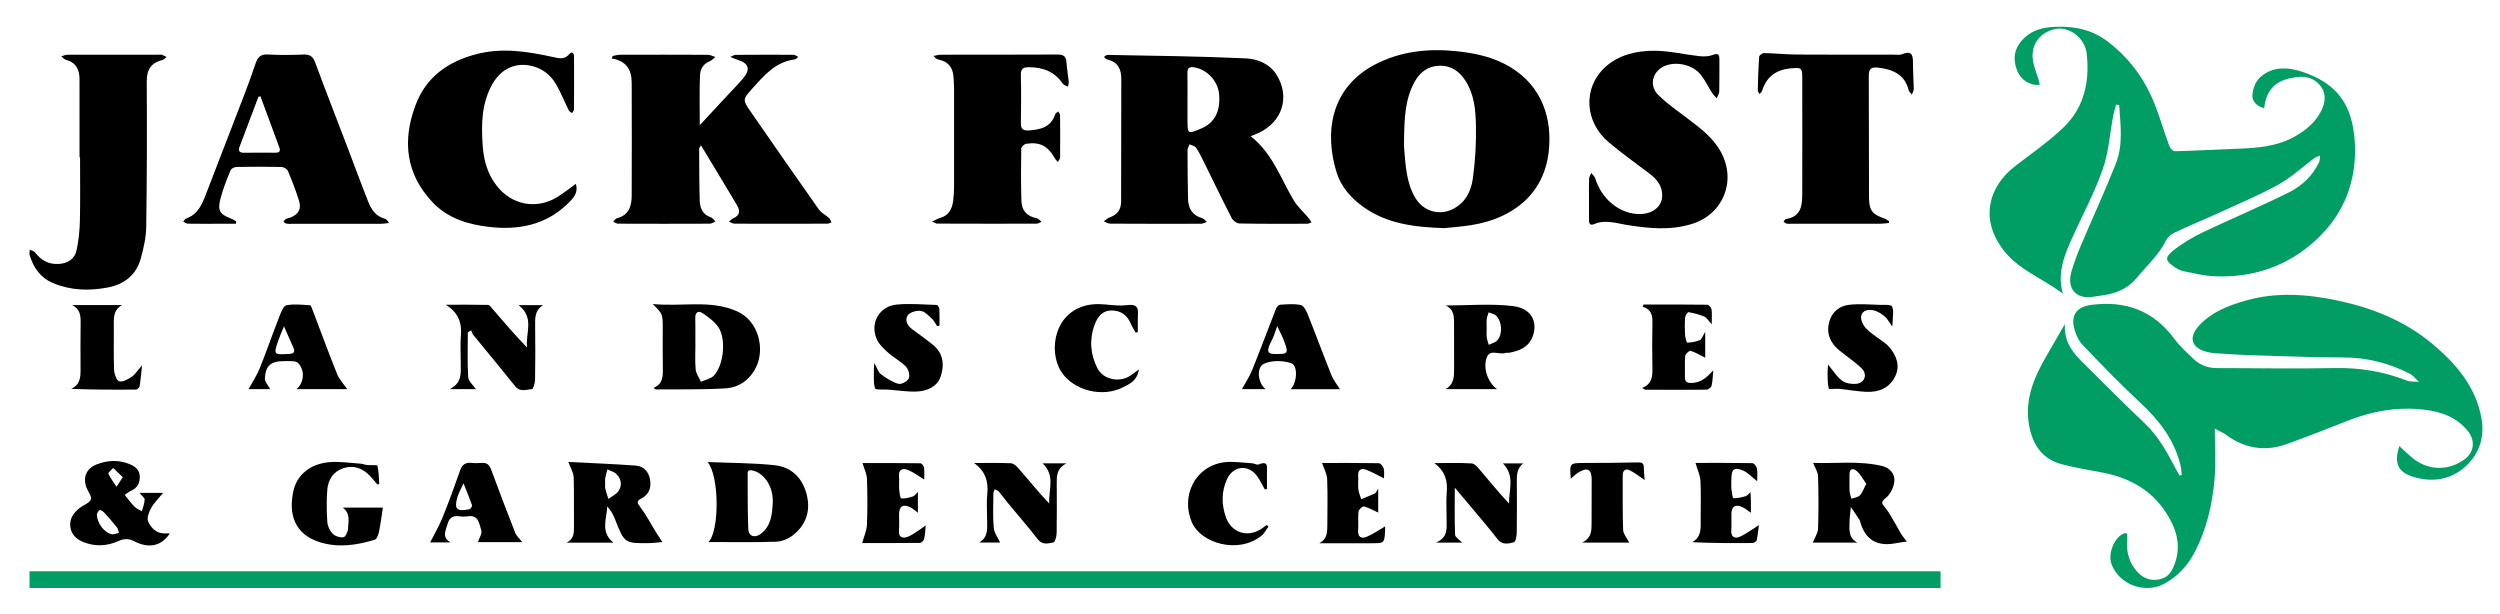 <?xml version="1.0" encoding="utf-8"?>
<!-- Generator: Adobe Illustrator 24.1.1, SVG Export Plug-In . SVG Version: 6.00 Build 0)  -->
<svg version="1.1" id="Layer_1" xmlns="http://www.w3.org/2000/svg" xmlns:xlink="http://www.w3.org/1999/xlink" x="0px" y="0px"
	 viewBox="0 0 979.41 240.35" style="enable-background:new 0 0 979.41 240.35;" xml:space="preserve">
<style type="text/css">
	.st0{fill:#009E64;}
	.st1{fill-rule:evenodd;clip-rule:evenodd;fill:#009E64;}
</style>
<g>
	<path class="st0" d="M939.96,174.76c1.99,1.77,3.82,3.64,5.88,5.2c5.86,4.43,13.5,4.42,19.52,0.12c3.87-2.76,4.51-7.32,1.58-11.05
		c-4.4-5.6-10.57-7.75-17.28-8.54c-10.24-1.2-20.12,0.5-29.7,4.26c-7.99,3.14-15.98,6.31-24.06,9.21
		c-8.46,3.04-16.44,1.79-23.73-3.54c-0.3-0.22-0.59-0.46-0.92-0.64c-1.07-0.58-2.15-1.13-3.56-1.87c0,6.74,0.45,13.23-0.1,19.64
		c-0.87,10.11-3.12,19.96-7.95,29.05c-2.69,5.07-6.43,9.09-11.43,11.93c-7.69,4.36-18.1,0.58-21.04-7.66
		c-1.37-3.86,1-10.05,4.55-11.73c2.01-0.95,1.7,0.65,1.62,1.68c-0.34,4.23,0.25,8.16,2.8,11.75c2.76,3.89,6.4,5.41,10.64,4.18
		c3.17-0.92,4.42-3.61,5.33-6.25c2.45-7.08,0.44-13.52-3.45-19.54c-6.1-9.45-15.13-14.1-25.91-16c-5.04-0.89-10.08-1.81-15.03-3.09
		c-7.86-2.03-11.52-7.94-12.83-15.41c-1.79-10.23,2.18-19.09,7.19-27.62c2.29-3.9,4.52-7.83,6.74-11.68
		c-0.2-0.17,0.15-0.01,0.14,0.14c-0.53,8.3,5.27,12.98,10.34,18.03c6.94,6.93,13.89,13.85,21.01,20.59
		c5.37,5.09,8.77,11.42,12.12,17.83c0.45,0.86,0.95,1.68,1.43,2.52c0.29-0.05,0.58-0.1,0.87-0.15c-0.16-1.32-0.2-2.67-0.51-3.95
		c-2.45-9.94-8.35-17.55-15.74-24.41c-7.84-7.27-15.28-14.99-22.66-22.73c-1.62-1.7-2.69-4.24-3.27-6.58c-1.28-5.18,1.28-8.3,6.64-9
		c13.49-1.78,24.51,2.21,32.74,13.41c2.11,2.87,4.85,5.31,7.44,7.79c2.53,2.42,5.62,3.55,9.17,3.55c15.23,0,30.47,0.33,45.7-0.01
		c9.91-0.22,19.35,1.26,28.54,4.87c1.48,0.58,3.26,0.38,4.9,0.54c-1.23-1.09-2.29-2.5-3.7-3.22c-8.1-4.15-16.64-6.32-25.85-6.34
		c-12.35-0.03-24.7-0.55-37.05-0.91c-3.49-0.1-6.98-0.35-10.47-0.58c-1.87-0.12-3.77-0.17-5.58-0.58c-6.5-1.45-7.92-5.71-3.43-10.52
		c4.93-5.29,11.45-7.77,18.21-9.7c12.1-3.46,24.21-2.52,36.31,0.06c13.48,2.88,26,7.93,36.68,16.81
		c9.45,7.86,17.29,17.05,19.41,29.61c1.27,7.55-1.27,14.51-7.31,19.36c-5.7,4.58-12.59,5.35-19.51,3.2
		C939.25,184.91,937.88,181.33,939.96,174.76z"/>
	<path class="st0" d="M887.01,42.37c-2.75-0.68-4.77-2.57-4.61-5.13c0.15-2.36,1.21-5.25,2.89-6.82c4.81-4.51,10.97-4.19,16.61-2.31
		c13.31,4.44,19.72,12.41,20.62,27.57c0.88,14.81-3.99,27.87-14.95,38.11c-11.19,10.46-24.74,15.1-39.98,14.44
		c-4.07-0.17-8.11-1.17-12.13-1.98c-1.29-0.26-2.56-0.95-3.66-1.7c-3.45-2.33-3.81-3.63-0.53-6.29c3.53-2.86,7.56-5.25,11.67-7.22
		c11.23-5.38,22.74-10.17,33.87-15.73c4.99-2.49,9.16-6.43,11.69-11.67c0.37-0.77,0.26-1.78,0.37-2.68c-0.74,0.33-1.57,0.53-2.21,1
		c-4.69,3.47-9.02,7.58-14.08,10.36c-7.84,4.31-16.15,7.78-24.3,11.51c-5.43,2.49-10.98,4.73-16.37,7.3
		c-1.38,0.66-2.8,1.91-3.46,3.26c-2.75,5.58-7.37,9.63-11.2,14.31c-3.33,4.07-7.74,6.16-12.87,6.9c-1.48,0.21-2.96,0.45-4.44,0.68
		c-6.68,1.01-10.37-3.24-8.41-9.94c1.05-3.58,2.39-7.1,3.84-10.54c4.47-10.56,9.31-20.97,13.52-31.63c2.95-7.45,1.84-15.3,1.32-23
		c-0.4-0.06-0.81-0.12-1.21-0.18c-0.38,1.46-0.85,2.91-1.13,4.4c-1.32,6.96-1.76,14.22-4.07,20.84c-3.1,8.91-7.61,17.33-11.53,25.95
		c-3.27,7.21-6.52,14.42-4.12,22.88c-8.09-6.21-18.02-9.44-24.14-18.25c-8.32-11.97-4.57-24.03,5.56-31.83
		c6.4-4.92,13.12-9.54,18.9-15.12c8.09-7.81,10.27-18.04,9.01-28.95c-0.7-6.09-6.9-10.65-12.25-9.54
		c-6.7,1.39-10.22,7.01-8.52,13.75c0.52,2.05,1.29,4.04,1.92,6.06c0.21,0.68,0.32,1.39,0.47,2.08c-0.82-0.03-1.68,0.07-2.46-0.12
		c-4.11-1-6.25-3.87-7.12-7.83c-0.92-4.17,0.54-7.62,3.52-10.45c3.43-3.27,7.56-4.16,12.31-4.36c7.56-0.31,14.34,1.19,20.38,5.77
		c7.48,5.67,13.17,12.9,17.03,21.33c2.88,6.3,4.69,13.09,7.11,19.62c0.32,0.86,1.46,2.05,2.2,2.03c8.08-0.21,16.16-0.67,24.24-0.97
		c8.02-0.29,15.93-0.84,23.13-5.04c4.2-2.45,7.76-5.45,9.93-9.84c1.5-3.04,2.06-6.35,0.04-9.29c-2.23-3.24-5.68-4.42-9.52-3.92
		C893.69,31.03,888.13,33.07,887.01,42.37z"/>
	<path d="M489.95,53.37c8.57,6.66,11.73,16.48,16.84,25.05c1.55,2.61,3.95,4.7,5.94,7.06c0.42,0.5,0.71,1.09,1.06,1.65
		c-0.55,0.18-1.11,0.53-1.66,0.53c-8.86,0.02-17.73,0.07-26.58-0.11c-1.05-0.02-2.52-1.15-3.04-2.16
		c-3.81-7.41-7.4-14.93-11.1-22.39c-0.88-1.78-1.76-3.59-2.91-5.2c-0.47-0.66-1.63-0.84-2.48-1.24c-0.27,0.76-0.79,1.52-0.79,2.29
		c0.01,6.37,0.05,12.74,0.2,19.1c0.09,3.72,1.7,6.43,5.53,7.52c0.7,0.2,1.23,0.97,1.84,1.48c-0.77,0.25-1.53,0.71-2.3,0.71
		c-11.86,0.03-23.72,0.03-35.57-0.04c-0.83-0.01-1.67-0.59-2.5-0.91c0.75-0.52,1.43-1.26,2.26-1.53c3.01-1,4.51-3.06,4.52-6.15
		c0.05-16.1,0.06-32.19,0.07-48.29c0-3.79-1.47-6.5-5.44-7.41c-0.51-0.12-0.91-0.66-1.37-1.01c0.47-0.28,0.94-0.82,1.4-0.81
		c18.07,0.36,36.15,0.51,54.19,1.36c4.52,0.21,9.35,2.05,12.1,6.51c5.33,8.63,2.2,18.44-7.18,22.75
		C492.11,52.51,491.21,52.85,489.95,53.37z M465.21,39.02c0,2.61-0.01,5.22,0,7.84c0.02,5.75,0.02,5.75,5.44,3.46
		c5.29-2.22,7.67-6.98,6.91-13.79c-0.55-4.89-4.76-9.31-9.56-10.13c-1.81-0.31-2.86,0.04-2.81,2.18
		C465.27,32.06,465.21,35.54,465.21,39.02z"/>
	<path d="M565.77,89.38c-12.14-0.42-22.53-1.81-31.6-8.27c-4.92-3.51-8.85-8.01-10.57-13.65c-4.88-15.96-2.06-33.02,14.75-42.01
		c10.05-5.37,21.11-6.55,32.34-5.38c7.32,0.76,14.47,2.29,20.96,6.2c12.44,7.5,16.6,20.19,15.06,33.34
		c-1.9,16.25-13.77,25.99-30.46,28.61C572.32,88.83,568.34,89.1,565.77,89.38z M550.07,53.95c0,1.37-0.1,2.75,0.02,4.12
		c0.58,6.69,0.8,13.46,4.41,19.48c3.01,5.02,8.87,6.97,14.17,4.59c5.22-2.35,7.61-7,8.32-12.09c0.98-7,1.39-14.16,1.22-21.23
		c-0.14-5.91-0.67-11.94-4.13-17.24c-2.47-3.8-5.77-5.97-10.18-5.83c-4.39,0.14-7.61,2.44-9.77,6.42
		C550.4,39.03,550.22,46.47,550.07,53.95z"/>
	<path d="M274.61,56.91c-0.4,0.74-0.71,1.05-0.71,1.36c0.04,6.74,0.03,13.49,0.22,20.23c0.08,3.01,1.14,5.57,4.4,6.66
		c0.69,0.23,1.18,1.05,1.76,1.6c-0.73,0.3-1.46,0.86-2.18,0.87c-11.98,0.05-23.97,0.05-35.95,0c-0.64,0-1.28-0.49-1.92-0.75
		c0.48-0.48,0.89-1.24,1.46-1.39c4.73-1.18,5.78-4.78,5.79-8.89c0.06-14.74,0.04-29.48,0-44.22c-0.01-5.02-2.14-8.59-7.85-9.46
		c0.14-0.33,0.28-0.67,0.42-1c0.95-0.17,1.9-0.47,2.86-0.47c11.48-0.03,22.97-0.04,34.45,0.02c0.96,0.01,1.92,0.57,2.89,0.87
		c-0.74,0.57-1.4,1.36-2.24,1.68c-2.6,1-3.69,3.22-3.78,5.56c-0.25,6.2-0.08,12.41-0.08,19.45c4.15-4.46,7.88-8.47,11.6-12.48
		c1.78-1.92,3.64-3.78,5.32-5.78c3.08-3.65,2.36-5.95-2.18-7.38c-0.74-0.23-1.46-0.56-2.76-1.07c1.05-0.47,1.47-0.82,1.89-0.83
		c7.61-0.05,15.23-0.07,22.84-0.03c0.62,0,1.24,0.53,1.86,0.81c-0.45,0.34-0.86,0.93-1.34,0.99c-7.61,0.96-12.16,6.42-16.8,11.6
		c-3.72,4.15-3.64,4.32-0.42,8.98c8.84,12.79,17.71,25.56,26.67,38.26c0.95,1.35,2.68,2.14,3.96,3.29c0.47,0.42,0.66,1.14,0.98,1.73
		c-0.55,0.18-1.11,0.5-1.66,0.5c-4.37,0.04-8.74,0.03-13.11,0.03c-7.74,0-15.48,0.02-23.22-0.03c-0.73-0.01-1.46-0.51-2.19-0.78
		c0.54-0.44,1.02-1.04,1.64-1.3c2.68-1.11,2.81-2.97,1.51-5.14C284.13,72.65,279.44,64.92,274.61,56.91z"/>
	<path d="M31.16,61.65c0-10.24,0.01-20.47-0.01-30.71c-0.01-3.75-1.43-6.49-5.35-7.52c-0.67-0.18-1.2-0.88-1.79-1.35
		c0.8-0.22,1.6-0.62,2.4-0.62c12.1-0.04,24.21-0.02,36.31-0.02c0.25,0,0.53-0.07,0.74,0.02c0.61,0.26,1.2,0.58,1.8,0.88
		c-0.53,0.4-1.01,1.03-1.6,1.17c-4.44,1.08-6.19,3.76-6.17,8.4c0.11,18.98,0.08,37.96-0.2,56.94c-0.06,4.15-1.02,8.38-2.13,12.41
		c-1.79,6.51-6.53,10.17-13,11.39c-7.2,1.36-14.34,1.18-21.28-1.7c-5.05-2.1-7.76-6.01-9.24-11c-0.19-0.65,0-1.41,0.02-2.12
		c0.69,0.34,1.61,0.49,2.04,1.04c2.38,3.06,5.32,4.8,9.3,4.55c3.64-0.23,6.31-1.96,7.05-5.55c0.78-3.75,1.17-7.64,1.26-11.48
		c0.18-8.24,0.06-16.48,0.06-24.72C31.29,61.65,31.22,61.65,31.16,61.65z"/>
	<path d="M622.51,77.88c0-2.62-0.06-5.25,0.04-7.87c0.03-0.76,0.55-1.5,0.85-2.24c0.53,0.69,1.31,1.31,1.55,2.09
		c2.43,7.82,8.89,13.41,16.25,13.96c5.66,0.43,9.86-2.48,9.99-7.04c0.11-3.85-2.02-6.51-4.91-8.71
		c-5.34-4.07-10.84-7.95-15.97-12.27c-9.63-8.09-10.26-21.48-1.42-29.52c5.35-4.87,12.21-6.38,19.08-6.39
		c5.91-0.01,11.82,1.46,17.75,2.11c1.72,0.19,3.66,0.15,5.24-0.46c2.23-0.87,2.65-0.13,2.64,1.85c-0.03,4.12,0.05,8.24-0.06,12.36
		c-0.02,0.94-0.64,1.86-0.99,2.79c-0.61-0.72-1.3-1.38-1.81-2.16c-1.53-2.38-2.74-5.01-4.51-7.19c-3.07-3.76-9.16-5.15-13.63-3.52
		c-5.05,1.84-6.83,7.61-3.05,11.42c3.46,3.48,7.59,6.31,11.53,9.3c5.05,3.82,10.1,7.53,13.21,13.35
		c6.02,11.26,0.77,24.18-11.41,27.98c-8.51,2.66-17.01,1.76-25.54,0.41c-2.34-0.37-4.66-1.02-7.01-1.18
		c-1.74-0.12-3.69-0.04-5.25,0.64c-1.93,0.85-2.54,0.47-2.56-1.45C622.49,83.37,622.51,80.63,622.51,77.88z"/>
	<path d="M92.44,87.66c-2.4,0-4.81,0-7.21,0c-3.87,0-7.74,0.04-11.61-0.03c-0.63-0.01-1.24-0.52-1.87-0.79
		c0.4-0.43,0.72-1.09,1.2-1.26c4.53-1.57,6.17-5.41,7.71-9.44c4.89-12.78,9.87-25.53,14.77-38.31c1.65-4.3,3.25-8.62,4.71-12.98
		c0.81-2.43,1.98-3.66,4.81-3.5c4.6,0.26,9.24,0.21,13.85,0.02c2.5-0.11,3.77,0.65,4.67,3.09c4.18,11.32,8.59,22.56,12.89,33.84
		c2.62,6.86,5.13,13.76,7.84,20.58c1.21,3.05,2.92,5.82,6.47,6.77c0.64,0.17,1.19,0.69,1.7,1.72c-1.03,0.1-2.07,0.29-3.1,0.3
		c-11.73,0.03-23.46,0.02-35.19,0.02c-0.62,0-1.27,0.05-1.86-0.08c-0.43-0.1-0.79-0.47-1.18-0.71c0.29-0.37,0.51-0.86,0.89-1.08
		c0.53-0.3,1.19-0.35,1.77-0.57c3.09-1.15,4.44-3.25,3.49-6.42c-1.22-4.05-2.78-8-4.42-11.9c-0.31-0.75-1.64-1.5-2.51-1.52
		c-5.86-0.13-11.73-0.11-17.59,0c-0.81,0.02-2.07,0.62-2.34,1.28c-1.46,3.57-2.92,7.17-3.9,10.89c-1.32,4.99-0.41,6.36,4.36,8.18
		c0.62,0.24,1.17,0.64,1.75,0.97C92.51,87.03,92.47,87.34,92.44,87.66z M102.04,37.73c-0.27,0.06-0.53,0.13-0.8,0.19
		c-2.45,6.5-4.9,13-7.36,19.49c-0.7,1.86,0.03,2.47,1.87,2.44c3.99-0.06,7.99-0.06,11.98-0.02c1.66,0.02,2.3-0.48,1.65-2.21
		C106.91,51.01,104.48,44.37,102.04,37.73z"/>
	<path d="M225.59,72.02c1.05,3.43-0.84,5.46-2.79,7.4c-8.78,8.75-19.62,10.85-31.42,9.45c-8.19-0.97-15.94-3.37-21.81-9.52
		c-10.64-11.17-12.01-24.27-6.76-38.2c4.09-10.84,12.44-16.91,23.56-19.87c10.32-2.75,20.3-1.11,30.34,1.07
		c2.23,0.48,4.34,1.12,6.19-1.02c1.2-1.39,1.97-0.72,1.98,0.87c0.04,6.87,0.04,13.75-0.01,20.62c0,0.5-0.5,1-0.77,1.5
		c-0.44-0.36-1.05-0.63-1.28-1.09c-1.71-3.45-3.12-7.07-5.07-10.37c-2.31-3.91-5.88-6.44-10.43-7.23
		c-6.3-1.09-11.59,1.97-14.72,7.84c-3.95,7.41-4.05,15.29-3.52,23.34c0.39,5.85,1.85,11.3,5.52,15.98
		c5.92,7.56,15.51,9.39,23.7,4.43C220.74,75.73,222.96,73.9,225.59,72.02z"/>
	<path d="M365.12,86.83c1.42-0.67,2.2-1.19,3.06-1.41c3.39-0.9,4.77-3.4,5.22-6.57c0.26-1.85,0.36-3.73,0.37-5.6
		c0.03-12.87,0.02-25.73,0-38.6c0-1.49-0.12-2.99-0.22-4.48c-0.24-3.66-2.01-6.04-5.73-6.8c-0.68-0.14-1.32-0.43-2.07-1.47
		c0.95-0.16,1.9-0.47,2.86-0.47c15.23-0.03,30.46,0.02,45.69-0.07c2.35-0.01,3.37,0.72,3.51,3.09c0.15,2.48,0.63,4.95,0.88,7.43
		c0.07,0.67-0.18,1.37-0.29,2.06c-0.7-0.38-1.66-0.59-2.06-1.18c-3.17-4.69-7.69-6.38-13.14-6.43c-2.35-0.02-3.34,0.59-3.27,3.14
		c0.16,6.24,0.14,12.49,0.01,18.74c-0.05,2.41,0.94,3.02,3.11,2.88c4.57-0.3,8.67-1.24,10.34-6.31c0.15-0.46,0.79-0.76,1.2-1.13
		c0.25,0.51,0.71,1.01,0.71,1.52c0.06,5.5,0.07,10.99,0.01,16.49c-0.01,0.6-0.57,1.2-0.87,1.8c-0.38-0.45-0.85-0.85-1.13-1.35
		c-2.76-4.91-5.86-6.59-11.29-5.79c-0.75,0.11-1.92,1.23-1.93,1.9c-0.11,6.87-0.16,13.74,0.07,20.6c0.12,3.62,2.16,5.97,5.92,6.65
		c0.71,0.13,1.3,0.93,1.94,1.42c-0.65,0.26-1.29,0.74-1.94,0.74c-12.98,0.03-25.96,0.01-38.94-0.03
		C366.69,87.59,366.27,87.28,365.12,86.83z"/>
	<path d="M740,87.35c-1.04,0.1-2.08,0.29-3.12,0.29c-11.74,0.02-23.47,0.02-35.21,0.02c-0.62,0-1.27,0.06-1.86-0.08
		c-0.4-0.1-0.72-0.51-1.08-0.78c0.31-0.34,0.59-0.93,0.95-0.99c6.31-0.99,6.37-5.79,6.38-10.53c0.04-14.99,0.02-29.99,0-44.98
		c-0.01-3.71-0.39-3.84-4.18-3.55c-5.87,0.45-9.83,3.16-11.58,8.9c-0.14,0.46-0.67,0.8-1.03,1.2c-0.23-0.51-0.66-1.03-0.64-1.54
		c0.11-4.37,0.23-8.74,0.55-13.1c0.04-0.54,1.25-1.43,1.91-1.42c4.34,0.09,8.68,0.55,13.02,0.58c12.49,0.09,24.97,0.04,37.46,0.03
		c1.25,0,2.63,0.25,3.71-0.2c3.4-1.39,4.16,0.1,4.15,3.16c-0.01,3.49,0.27,6.99,0.31,10.48c0.01,0.73-0.48,1.47-0.74,2.21
		c-0.42-0.55-1.09-1.05-1.24-1.67c-1.54-6.29-6.25-8.18-11.95-8.88c-2.48-0.3-3.7,0.29-3.69,3.11c0.09,15.87,0.01,31.74,0.09,47.61
		c0.03,5.29,1.24,6.73,6.1,8.4c0.63,0.22,1.17,0.69,1.76,1.04C740.06,86.91,740.03,87.13,740,87.35z"/>
	<path d="M255.72,119.1c11.43,1.16,22.38-1.8,32.97,2.83c8.46,3.7,11.08,14.63,7.53,21.88c-2.46,5.02-6.7,8.02-12.04,8.34
		c-9.07,0.54-18.19,0.34-27.29,0.42c-0.18,0-0.37-0.28-0.81-0.64c3.63-1.48,3.67-4.5,3.6-7.69c-0.11-5.24-0.03-10.49-0.04-15.74
		C259.63,123.02,259.63,123.02,255.72,119.1z M272.41,134.64c0.01,0,0.02,0,0.03,0c0,3.37-0.23,6.77,0.1,10.11
		c0.16,1.65,1.34,3.21,2.06,4.81c1.71-0.77,3.85-1.14,5.05-2.39c3.87-4.05,4.92-14.36,1.79-18.98c-1.53-2.25-3.97-4-6.28-5.55
		c-1.52-1.02-2.82-0.35-2.77,1.88C272.47,127.9,272.41,131.27,272.41,134.64z"/>
	<path d="M277.55,212.35c4.31-4.21,4.33-25.92-0.35-31.34c9.14,0.38,17.75,0.33,26.26,1.24c6.65,0.71,10.98,5.02,12.61,11.62
		c1.59,6.45-0.4,11.89-5.53,15.9c-1.76,1.38-4.3,2.39-6.51,2.46C295.33,212.52,286.63,212.35,277.55,212.35z M302.73,197.15
		c0.34-6.85-3.61-11.77-7.58-12.74c-1.36-0.33-2.26-0.39-2.25,1.27c0.04,7.22-0.04,14.44,0.25,21.64c0.11,2.8,2.58,3.57,4.86,1.85
		C302.04,206.13,302.49,201.68,302.73,197.15z"/>
	<path d="M710.18,212.58c0.77-1.94,2-3.69,2.07-5.47c0.23-6.84,0.2-13.71,0-20.55c-0.05-1.62-1.15-3.2-1.92-5.22
		c8.7,0.34,17.93-0.95,27.06,1.23c2.97,0.71,5.02,3.08,4.76,5.95c-0.21,2.3-1.55,5.11-3.32,6.51c-2.11,1.67-1.64,2.17-0.28,3.84
		c1.78,2.19,3.06,4.79,4.52,7.23c0.64,1.06,1.16,2.2,1.83,3.24c0.64,0.99,1.41,1.89,2.13,2.83c-1.39,0.2-2.79,0.34-4.17,0.62
		c-7.55,1.52-12.32-1.39-14.25-8.88c-0.03-0.12-0.11-0.22-0.18-0.33c-1.11-1.65-2.21-3.3-3.32-4.95c-0.19,2.05-0.5,4.09-0.54,6.14
		c-0.06,2.93-0.39,6.05,3.12,7.81C721.69,212.58,715.69,212.58,710.18,212.58z M731.14,189.54c-1.25-1.74-2.18-3.62-3.64-4.92
		c-1.47-1.31-3.01-1.22-2.94,1.46c0.05,2.1-0.08,4.21,0.03,6.31c0.05,1.01,0.47,2,0.72,3c1.13-0.42,2.58-0.53,3.32-1.32
		C729.66,192.98,730.16,191.38,731.14,189.54z"/>
	<path d="M222,212.59c2.58-1.32,2.89-3.38,2.86-5.81c-0.08-6.61,0.1-13.22-0.12-19.83c-0.06-1.79-1.2-3.54-2.08-5.97
		c8.46,0.43,17.43,0.77,26.38,1.42c3.17,0.23,5.15,2.46,5.66,5.63c0.5,3.1-0.53,5.73-3.38,7.24c-1.77,0.94-1.94,1.43-0.62,3.18
		c2.38,3.15,4.22,6.71,6.31,10.09c0.8,1.29,1.65,2.54,2.48,3.81c-1.7,0.14-3.39,0.39-5.09,0.42c-9.76,0.12-9.74,0.1-13.51-9.46
		c-0.69-1.75-1.6-3.41-2.99-4.9c-0.19,4.86-2.82,9.99,2.44,14.19C234.01,212.59,228,212.59,222,212.59z M237.09,189.51
		c0,0.62-0.12,1.27,0.02,1.86c0.34,1.39,0.81,2.74,1.23,4.11c1.41-1.08,3.26-1.9,4.12-3.32c1.31-2.16,0.9-4.67-1-6.48
		c-0.91-0.87-2.33-1.2-3.51-1.78c-0.28,1.12-0.63,2.24-0.83,3.38C236.99,188.01,237.1,188.77,237.09,189.51z"/>
	<path d="M66.52,208.96c-3.07,4.81-8.05,6.12-13.77,3.16c-2.44-1.27-4.2-1.12-6.51-0.1c-4.37,1.94-8.92,2.17-13.45,0.4
		c-2.86-1.12-4.92-3.02-5.26-6.2c-0.34-3.18,1.42-5.45,3.78-7.29c1.45-1.12,3.73-1.83,4.29-3.25c0.46-1.15-1.12-3.09-1.73-4.7
		c-1.51-4,0-7.48,3.99-9.04c4.33-1.7,8.71-1.88,13.07-0.04c2.21,0.93,3.85,2.31,3.83,4.97c-0.01,2.47-0.99,4.3-3.33,5.35
		c-0.89,0.4-1.67,1.05-2.59,1.66c1.34,1.63,2.5,3.25,3.89,4.65c0.76,0.77,1.89,1.18,2.85,1.75c0.4-1.52,1.05-3.03,1.09-4.55
		c0.02-0.73-1.1-1.49-2.04-2.65c3.32,0,6.27,0,9.29,0c-1.59,1.95-3.44,3.73-4.67,5.88c-0.89,1.56-1.82,3.97-1.21,5.32
		c1.14,2.53,3.23,4.79,6.6,4.7C65.22,208.95,65.8,208.96,66.52,208.96z M37.96,201.41c0,3.55,2.95,7.36,5.89,7.9
		c0.85,0.16,1.83-0.35,2.75-0.56c-0.25-0.71-0.33-1.56-0.77-2.11c-1.61-2.02-3.31-3.99-5.07-5.89c-0.45-0.49-1.54-1.11-1.76-0.94
		C38.4,200.26,38.12,201.13,37.96,201.41z M48.11,186.93c-1.41-1.35-2.59-2.47-3.76-3.6c-0.67,0.76-2.07,1.86-1.9,2.24
		c0.84,1.81,2.1,3.43,3.21,5.12C46.32,189.67,46.98,188.65,48.11,186.93z"/>
	<path d="M586.5,152.45c-7.02,0-13.63,0-20.23,0c3.54-1.92,3.4-5.15,3.39-8.35c-0.02-5.61,0-11.22-0.01-16.83
		c0-2.99,0.15-6.06-3.33-7.59c8.77,0,17.63-0.8,26.28,0.22c8.89,1.04,9.85,8.07,7.39,12.95c-1.7,3.38-5.01,4.62-8.52,5.31
		c-0.61,0.12-1.28-0.05-1.86,0.14c-2.33,0.75-5.69-1.55-7.03,1.48C580.77,143.85,582.83,149.92,586.5,152.45z M582.42,128.37
		c0,1.24-0.11,2.5,0.03,3.72c0.11,1.02,0.52,2.01,0.79,3.01c1.16-0.59,2.64-0.91,3.42-1.83c2.1-2.49,1.77-7.42-0.56-9.63
		c-0.72-0.68-1.93-0.85-2.91-1.26c-0.26,0.88-0.64,1.74-0.74,2.64C582.31,126.12,582.41,127.25,582.42,128.37z"/>
	<path d="M183.28,130.25c0,5.84-0.22,11.69,0.14,17.5c0.1,1.59,1.92,3.08,3.01,4.71c-2.9,0-6.04,0-10.26,0
		c4.93-2.48,4.33-6.3,4.34-9.92c0.01-3.75-0.25-7.52,0.06-11.24c0.43-5.15-1.23-8.97-5.92-11.92c5.51,0,11.01-0.05,16.52,0.07
		c0.62,0.01,1.29,0.99,1.83,1.62c4.36,5.06,8.69,10.15,13.49,15.09c-0.73-5.52,3.09-11.72-3.33-16.61c3.46,0,6.53,0,9.61,0
		c-3.29,2-3.17,5.08-3.12,8.24c0.09,7,0.09,14-0.03,21c-0.02,1.29-0.73,3.64-1.22,3.66c-2.18,0.11-4.61,1.31-6.55-1.12
		c-5.42-6.79-11-13.45-16.49-20.18c-0.39-0.48-0.51-1.17-0.76-1.76C184.16,129.69,183.72,129.97,183.28,130.25z"/>
	<path d="M147.86,189.82c-0.94-1.09-1.84-2.23-2.83-3.28c-2.88-3.06-6.38-4.45-10.48-3.13c-4,1.28-6,4.51-6.33,8.46
		c-0.34,4.21-0.27,8.47,0.02,12.69c0.11,1.59,1,3.43,2.12,4.56c0.95,0.96,2.83,1.54,4.17,1.36c0.76-0.11,1.75-2.06,1.8-3.21
		c0.12-2.87,1.08-6.1-2.06-8.41c5.43,0,10.86,0,15.72,0c-0.48,3.12-0.85,6.28-1.49,9.39c-0.24,1.17-0.86,2.96-1.69,3.21
		c-6.99,2.09-14.07,3.22-21.31,1.02c-10.57-3.21-12.41-11.59-10.58-20.04c1.39-6.45,6.66-10.74,14.08-11.38
		c4.03-0.35,8.15,0.32,12.23,0.58c0.86,0.06,1.7,0.45,2.56,0.53c1.41,0.14,3.97-0.12,4.07,0.28c0.56,2.3,0.54,4.75,0.72,7.14
		C148.35,189.67,148.1,189.74,147.86,189.82z"/>
	<path d="M716.18,142.85c2,2.38,3.42,4.77,5.48,6.3c1.42,1.05,3.77,1.4,5.61,1.21c3.29-0.34,4.43-3.67,2.08-6.03
		c-2.08-2.09-4.59-3.73-6.9-5.59c-1.16-0.94-2.4-1.82-3.4-2.91c-2.66-2.88-3.48-6.28-2.33-10.06c1.14-3.73,4.01-5.9,7.57-6.34
		c4.02-0.5,8.16-0.1,12.24,0c1.63,0.04,4.22-0.19,4.68,0.63c0.8,1.45,0.3,3.62,0.3,5.49c0,0.6-0.1,1.21-0.2,2.4
		c-1.12-1.58-1.75-2.9-2.76-3.79c-1.16-1.03-2.56-1.99-4.01-2.43c-2.12-0.65-4.75-0.45-5.36,1.91c-0.38,1.47,0.72,3.85,1.92,5.07
		c2.15,2.19,4.89,3.79,7.36,5.68c0.67,0.51,1.31,1.09,1.84,1.74c2.76,3.42,4.2,7.24,2.12,11.42c-2.25,4.52-6.41,6.16-11.21,5.96
		c-3.59-0.15-7.15-0.83-10.74-1.18c-1.38-0.14-3.9,0.28-3.99-0.07c-0.51-1.86-0.46-3.89-0.51-5.87
		C715.95,145.19,716.1,144.01,716.18,142.85z"/>
	<path d="M495.81,152.45c-3.49,0-6.61,0-9.27,0c1.35-2.48,2.96-4.87,4.02-7.49c3.21-7.95,6.19-16,9.33-23.99
		c0.26-0.66,1.03-1.55,1.6-1.59c2.73-0.16,5.57-0.46,8.17,0.14c1.17,0.27,2.17,2.4,2.76,3.88c3.14,7.85,6.05,15.78,9.2,23.62
		c0.77,1.92,2.16,3.58,3.33,5.46c-6.14,0-12.63,0-19.34,0c2.58-2.54,2.96-9.29,0.21-10.21c-3.24-1.07-7.61-1.16-10.63,0.22
		C492.1,143.91,492.75,150.08,495.81,152.45z M500.35,127.75c-0.7,2.02-1.05,3.2-1.52,4.33c-0.47,1.14-1.15,2.19-1.58,3.34
		c-0.68,1.84-0.89,3.22,1.98,3.26c5.46,0.08,5.72-0.09,3.75-5.27C502.35,131.72,501.46,130.11,500.35,127.75z"/>
	<path d="M136.02,152.46c-6.28,0-12.9,0-19.83,0c3.05-2.71,3.27-7.33,0.68-10.16c-0.43-0.47-1.27-0.71-1.96-0.78
		c-1.24-0.12-2.49-0.04-3.74-0.04c-5.01-0.01-7.19,1.8-7.4,6.8c-0.06,1.34,1.33,2.73,2.09,4.17c-2.67,0-5.79,0-8.47,0
		c1.48-2.72,3.21-5.31,4.35-8.14c2.7-6.7,5.06-13.54,7.69-20.27c0.65-1.66,1.58-4.2,2.77-4.44c2.97-0.61,6.17-0.18,9.27-0.02
		c0.31,0.02,0.64,0.94,0.85,1.49c3.24,8.49,6.35,17.03,9.75,25.46C132.93,148.67,134.66,150.47,136.02,152.46z M111.25,127.84
		c-0.94,2.33-1.66,3.89-2.21,5.51c-1.92,5.64-1.85,5.62,4.14,5.32c2.37-0.12,2.4-1.06,1.62-2.79
		C113.73,133.53,112.71,131.16,111.25,127.84z"/>
	<path d="M367.14,127.77c-0.69-1-1.23-2.18-2.1-2.97c-1.32-1.2-2.78-2.8-4.35-3c-1.64-0.22-4.22,0.49-5.06,1.71
		c-1.24,1.81-0.25,4.04,1.73,5.47c2.72,1.98,5.45,3.95,8.07,6.05c4.21,3.38,4.64,8.09,3.04,12.6c-1.39,3.94-5.34,5.6-9.35,5.76
		c-3.71,0.15-7.44-0.48-11.16-0.75c-1.79-0.13-4.89,0.2-5.12-0.46c-0.74-2.13-0.43-4.63-0.49-6.99c-0.02-0.7,0.08-1.4,0.18-2.99
		c1.11,1.99,1.52,3.62,2.56,4.39c2.09,1.56,4.41,3.08,6.87,3.78c1.14,0.32,3.58-0.98,4.08-2.14c0.51-1.19-0.13-3.56-1.12-4.59
		c-2.05-2.11-4.81-3.53-7.02-5.51c-1.72-1.55-3.59-3.3-4.47-5.36c-2.67-6.29,1.08-12.83,7.92-13.46c5.15-0.47,10.39-0.01,15.59,0.16
		c0.39,0.01,1.04,0.96,1.07,1.5c0.12,2.2,0.05,4.4,0.05,6.6C367.75,127.64,367.45,127.71,367.14,127.77z"/>
	<path d="M588.8,181.54c2.82,0,5.37,0,7.93,0c-2.87,2.31-2.48,5.39-2.48,8.36c0.01,6.25,0.07,12.49-0.04,18.73
		c-0.02,1.34-0.44,3.65-1.11,3.82c-2.16,0.54-4.58,1.17-6.45-1.26c-3.04-3.94-6.29-7.73-9.48-11.56c-2.21-2.66-4.47-5.3-7.24-8.58
		c0,6.69-0.12,12.57,0.12,18.43c0.04,0.97,1.62,1.88,2.74,3.08c-3.16,0-6.07,0-10.19,0c4.97-2.2,4.08-5.86,4.12-9.2
		c0.04-3.5-0.23-7.02,0.07-10.49c0.41-4.62-0.71-8.34-4.83-11.44c4.88,0,9.77-0.18,14.63,0.13c1.18,0.07,2.41,1.62,3.35,2.72
		c3.68,4.33,7.26,8.75,11.26,13.01C591.03,192.09,593.66,186.58,588.8,181.54z"/>
	<path d="M643.88,119.3c8.32,0,16.63-0.04,24.94,0.08c0.6,0.01,1.58,1.08,1.69,1.77c0.25,1.58,0.08,3.22,0.08,5.9
		c-1.34-1.45-1.95-2.63-2.88-3.02c-1.97-0.83-4.1-1.36-6.21-1.73c-0.33-0.06-1.26,1.31-1.32,2.06c-0.18,2.23-0.17,4.49-0.04,6.73
		c0.07,1.11,0.59,3.15,0.87,3.15c1.66-0.04,3.4-0.36,4.93-1c0.73-0.31,1.06-1.56,2.11-3.23c0,4.2,0,7.47,0,10.14
		c-1.88-0.94-3.73-2.06-5.74-2.72c-0.47-0.15-2.02,1.22-2.1,1.98c-0.26,2.72-0.03,5.49-0.13,8.23c-0.08,2.13,1.08,2.46,2.83,2.38
		c3.56-0.15,5.85-2.25,8.3-4.91c-0.2,2.01-0.24,4.05-0.68,6.01c-0.14,0.65-1.28,1.53-1.97,1.54c-7.98,0.09-15.96,0.05-23.95,0.01
		c-0.31,0-0.61-0.32-1.26-0.68c3.58-1.41,4.07-4.19,4.01-7.37c-0.11-6.11-0.13-12.23,0-18.35c0.06-2.92-0.62-5.17-3.82-6.1
		C643.66,119.86,643.77,119.58,643.88,119.3z"/>
	<path d="M446.18,144.74c-0.7,4.46-3.58,5.62-6.17,6.96c-8.05,4.17-19.49,1.37-24.3-6.16c-5.19-8.14-2.71-24.22,11.71-26.23
		c4.59-0.64,9.48,0.84,14.09,0.23c5.29-0.7,4.2,2.48,4.24,5.3c0.02,1.72,0,3.45,0,5.17c-0.26,0.12-0.52,0.24-0.78,0.36
		c-0.65-1.17-1.43-2.3-1.94-3.53c-1.4-3.37-3.95-5.19-7.48-5.21c-3.58-0.02-5.47,2.28-6.68,5.52c-2.2,5.87-1.7,11.55,1,17.01
		c2.25,4.54,8.67,5.9,12.97,3.01C443.75,146.54,444.63,145.86,446.18,144.74z"/>
	<path d="M408.43,181.51c2.91,0,5.61,0,9.39,0c-3.89,2.06-3.84,4.94-3.83,7.81c0.02,6.5,0.09,13-0.03,19.49
		c-0.02,1.3-0.59,3.56-1.25,3.69c-2.03,0.41-4.3,1.12-6.12-1.21c-3.84-4.92-7.93-9.63-11.9-14.45c-1.18-1.43-2.27-2.95-3.48-4.36
		c-0.35-0.4-1.01-0.54-1.52-0.81c-0.18,0.55-0.51,1.09-0.52,1.64c-0.03,4.5-0.25,9.02,0.14,13.48c0.17,1.95,1.61,3.79,2.51,5.76
		c-2.44,0-5.33,0-8.22,0c3.66-2.11,3.12-5.6,3.12-8.88c0.01-3.37-0.29-6.78,0.06-10.12c0.52-5.03-0.78-9.01-5.18-12.16
		c4.81,0,9.62-0.11,14.42,0.09c1.02,0.04,2.2,1.07,2.95,1.94c3.97,4.61,7.82,9.32,12.1,13.87
		C410.67,192.06,413.61,186.39,408.43,181.51z"/>
	<path d="M187.24,212.39c0.49-1.59,1.74-3.44,1.3-4.69c-0.83-2.39-0.95-6.08-5.23-5.44c-1.1,0.17-2.26,0.16-3.36,0
		c-2.54-0.38-3.99,0.63-4.63,3.09c-0.63,2.46-2.39,5.06,1.17,7.15c-2.86,0-5.72,0-7.97,0c1.59-3.16,3.48-6.36,4.86-9.77
		c2.48-6.11,4.72-12.31,6.91-18.53c0.8-2.28,2.16-3.1,4.48-2.85c1.36,0.15,2.75,0.08,4.12,0.01c1.92-0.1,2.86,0.79,3.52,2.59
		c3.06,8.3,6.2,16.57,9.45,24.8c0.5,1.27,1.69,2.27,2.76,3.65C198.64,212.39,192.61,212.39,187.24,212.39z M181.6,189.33
		c-1.02,2.26-1.89,3.74-2.37,5.33c-1.44,4.74-0.31,5.9,4.71,4.82c0.44-0.1,1.11-1.17,0.98-1.56
		C184.02,195.29,182.94,192.72,181.6,189.33z"/>
	<path d="M28.25,119.51c6.53,0,13.06,0,19.58,0c-3.1,1.67-3.28,4.38-3.25,7.32c0.08,5.98-0.12,11.97,0.1,17.95
		c0.06,1.63,0.92,4.23,1.99,4.58c1.34,0.43,3.46-0.74,4.91-1.72c1.36-0.92,2.29-2.48,4.07-4.52c-0.36,3.36-0.55,5.78-0.95,8.17
		c-0.09,0.52-0.9,1.32-1.38,1.33c-8.41,0.08-16.83,0.06-25.43-0.28c3.48-1.6,3.68-4.49,3.67-7.53c-0.03-5.98-0.06-11.97,0.03-17.95
		C31.64,123.86,31.51,121.08,28.25,119.51z"/>
	<path d="M337.76,212.75c0.7-2.57,1.77-4.83,1.87-7.13c0.26-5.99,0.23-12,0.01-17.99c-0.07-1.98-1.07-3.93-1.74-6.22
		c7.1,0,14.88-0.03,22.65,0.08c0.52,0.01,1.37,1.05,1.45,1.69c0.21,1.58,0.07,3.21,0.07,4.67c-2.22-1.33-4.22-2.88-6.48-3.77
		c-2.07-0.81-3.66-0.09-3.39,2.69c0.15,1.61-0.06,3.25,0.07,4.87c0.1,1.28,0.38,3.58,0.76,3.62c1.49,0.16,3.1-0.31,4.59-0.76
		c0.63-0.19,1.09-0.94,1.98-1.77c0,2.84,0,5.29,0,8.15c-1.2-0.89-1.99-1.68-2.95-2.14c-2.9-1.4-4.39-0.43-4.43,2.79
		c-0.02,2,0.16,4.02-0.04,6c-0.33,3.16,1.58,3.57,3.64,2.68c2.37-1.03,4.43-2.77,6.84-4.35c-0.17,1.67-0.23,3.5-0.61,5.26
		c-0.14,0.64-1.07,1.56-1.65,1.57C352.6,212.78,344.81,212.75,337.76,212.75z"/>
	<path d="M495.5,191.72c-1.04-1.8-1.91-3.73-3.16-5.38c-3.47-4.56-9.32-3.8-11.67,1.44c-2.15,4.78-2.16,9.67-0.51,14.58
		c2.12,6.33,8.51,8.48,14.09,4.76c0.68-0.45,1.32-0.96,1.98-1.44c0.25,0.2,0.49,0.4,0.74,0.6c-0.97,1.26-1.72,2.81-2.94,3.75
		c-9.36,7.21-23.51,2.54-26.97-5.13c-4.66-10.33,0.98-22.19,12.38-23.77c3.62-0.5,7.4,0.17,11.1,0.37c0.86,0.05,1.87,0.75,2.53,0.47
		c4.15-1.72,3.21,1.31,3.26,3.38c0.05,2.08,0.01,4.16,0.01,6.25C496.06,191.64,495.78,191.68,495.5,191.72z"/>
	<path d="M516.87,212.82c3.01-1.63,3.12-4.22,3.13-6.84c0.02-6.12,0.18-12.24-0.07-18.34c-0.09-2.05-1.26-4.05-2-6.26
		c6.89,0,14.56-0.05,22.21,0.09c0.69,0.01,1.75,1.24,1.95,2.07c0.33,1.36,0.09,2.85,0.09,3.87c-2.5-1.23-4.74-2.59-7.16-3.45
		c-1.85-0.65-3.1,0.19-2.94,2.48c0.12,1.74-0.13,3.51,0.07,5.23c0.15,1.32,0.73,2.6,1.12,3.9c1.81-0.75,3.64-1.48,5.43-2.29
		c0.32-0.15,0.48-0.68,1.23-1.84c0,3.82,0,6.7,0,9.36c-1.85-0.84-3.65-1.88-5.59-2.4c-0.53-0.14-2.04,1.2-2.12,1.97
		c-0.28,2.46,0.03,4.99-0.15,7.47c-0.19,2.65,1.42,3.24,3.21,2.51c2.6-1.07,4.96-2.75,7.36-4.13c0,0.09,0.03,0.78,0,1.47
		c-0.27,5.14-0.27,5.13-5.32,5.13C530.49,212.81,523.68,212.82,516.87,212.82z"/>
	<path d="M685.76,192.77c0.07,1.37,0.16,2.36,0.18,3.34c0.03,1.47,0.01,2.95,0.01,4.79c-1.36-0.93-2.27-1.75-3.34-2.23
		c-2.79-1.24-4.25-0.3-4.31,2.69c-0.05,2.12,0.12,4.25-0.05,6.36c-0.2,2.55,1.34,3.41,3.17,2.63c2.59-1.11,4.89-2.92,7.63-4.63
		c-0.23,1.86-0.39,3.88-0.81,5.85c-0.1,0.49-1.05,1.15-1.61,1.16c-7.81,0.08-15.61,0.05-23.64-0.31c2.91-1.7,3.31-4.23,3.28-7.05
		c-0.06-5.62,0.19-11.25-0.08-16.85c-0.11-2.34-1.23-4.63-1.96-7.17c6.92,0,14.59-0.05,22.26,0.09c0.65,0.01,1.66,1.26,1.82,2.06
		c0.29,1.54,0.08,3.17,0.08,5.03c-2.08-1.62-3.62-3.42-5.57-4.21c-3.48-1.42-4.46-0.56-4.52,3.12c-0.02,1.37-0.12,2.76,0.01,4.12
		c0.13,1.29,0.47,3.63,0.8,3.64c1.63,0.06,3.3-0.4,4.91-0.86C684.59,194.17,685.01,193.47,685.76,192.77z"/>
	<path d="M615.32,187.56c0.2,0.22,0.07,0.14,0.06,0.06c-0.5-6.27-0.5-6.23,5.57-6.25c6.87-0.01,13.73-0.04,20.6-0.21
		c1.54-0.04,2.38,0.13,2.43,1.85c0.04,1.79,0.23,3.57,0.33,5.05c-2.11-1.41-3.93-2.93-6-3.89c-1.42-0.66-2.61,0.11-2.59,2.04
		c0.05,7.12-0.11,14.25,0.16,21.37c0.06,1.65,1.53,3.25,2.41,5c-5.65,0-11.58,0-18.47,0c3.68-1.85,3.69-4.62,3.7-7.39
		c0.02-5.75,0.05-11.5,0.04-17.25c0-4.11-1.63-5.02-5.19-2.85C617.25,185.77,616.32,186.74,615.32,187.56z"/>
	<polygon class="st1" points="11.56,230.36 760.24,230.36 760.24,223.81 11.56,223.81 11.56,230.36 	"/>
</g>
</svg>
